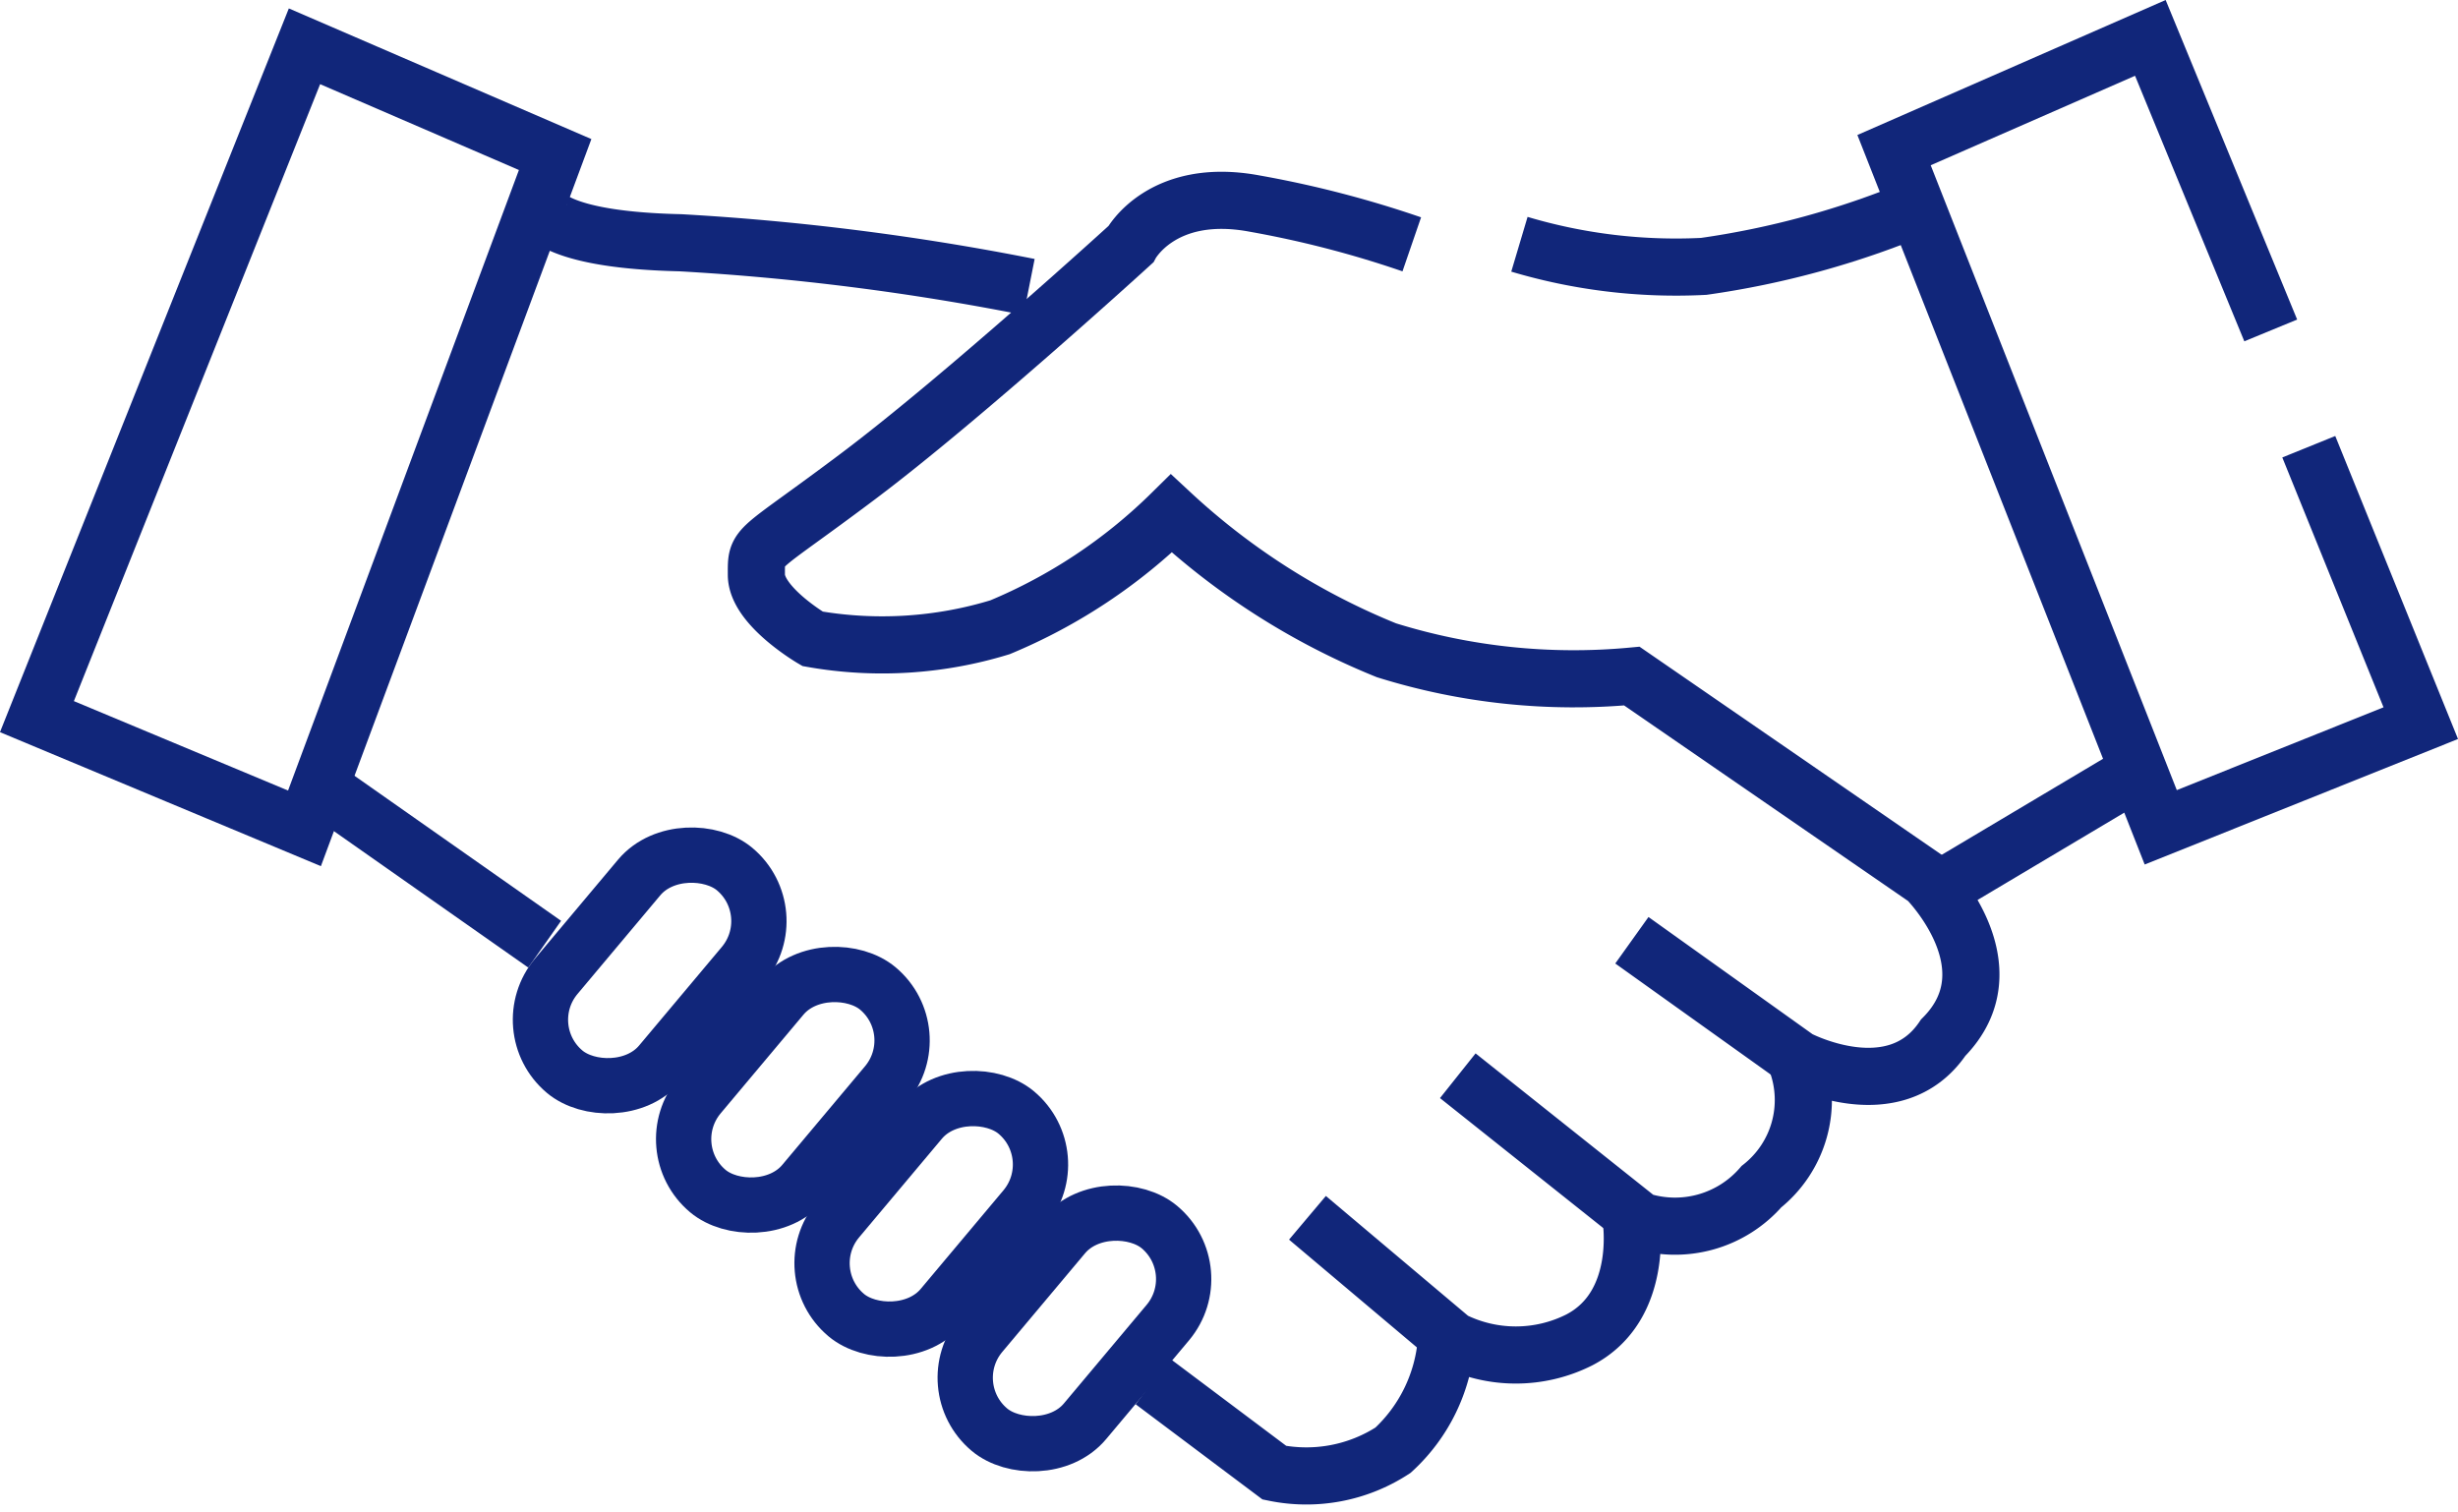 <svg xmlns="http://www.w3.org/2000/svg" width="66.681" height="41.028" viewBox="0 0 66.681 41.028">
  <g id="Group_232" data-name="Group 232" transform="translate(-602.12 -305.568)">
    <path id="Path_95" data-name="Path 95" d="M1931.121-705.452l7.258-18.187,6.8,2.937-6.8,18.281Z" transform="translate(-1327.999 1030.463)" fill="none" stroke="#11267a" stroke-width="1.55"/>
    <path id="Path_96" data-name="Path 96" d="M2036.12-691s-.094,1.012,3.859,1.1a68.45,68.45,0,0,1,9.461,1.2" transform="translate(-1419.403 1002.054)" fill="none" stroke="#11267a" stroke-width="1.55"/>
    <path id="Path_97" data-name="Path 97" d="M2099.63-690.178a28.43,28.43,0,0,0-4.281-1.109c-2.507-.461-3.343,1.109-3.343,1.109s-4.555,4.158-7.39,6.289-2.766,1.828-2.766,2.676,1.524,1.738,1.524,1.738a10.92,10.92,0,0,0,5.086-.314,14.626,14.626,0,0,0,4.648-3.086,19.091,19.091,0,0,0,5.836,3.711,17.055,17.055,0,0,0,6.656.7l8,5.51s2.367,2.369.446,4.3c-1.32,1.963-3.945.572-3.945.572l-4.5-3.215" transform="translate(-1459.211 1002.375)" fill="none" stroke="#11267a" stroke-width="1.55"/>
    <path id="Path_98" data-name="Path 98" d="M2237.975-510.856a3,3,0,0,1-.953,3.387,3.1,3.1,0,0,1-3.3.92l-4.937-3.93" transform="translate(-1587.118 845.233)" fill="none" stroke="#11267a" stroke-width="1.55"/>
    <path id="Path_99" data-name="Path 99" d="M2206.108-478.167s.4,2.379-1.4,3.313a3.827,3.827,0,0,1-3.445,0l-3.93-3.313" transform="translate(-1559.744 816.775)" fill="none" stroke="#11267a" stroke-width="1.55"/>
    <path id="Path_100" data-name="Path 100" d="M2172.887-452.334a4.516,4.516,0,0,1-1.445,2.959,4.309,4.309,0,0,1-3.218.611l-3.3-2.477" transform="translate(-1531.531 794.288)" fill="none" stroke="#11267a" stroke-width="1.55"/>
    <path id="Path_101" data-name="Path 101" d="M2241.7-688.741a14.872,14.872,0,0,0,5,.6,23.7,23.7,0,0,0,5.759-1.576" transform="translate(-1598.361 1000.936)" fill="none" stroke="#11267a" stroke-width="1.55"/>
    <path id="Path_102" data-name="Path 102" d="M2330.418-717.467l-3.266-7.937-6.953,3.045,7.235,18.373,7.054-2.826-3.038-7.5" transform="translate(-1666.697 1032)" fill="none" stroke="#11267a" stroke-width="1.55"/>
    <path id="Path_103" data-name="Path 103" d="M2329.016-568.131l5.391-3.209" transform="translate(-1674.376 897.885)" fill="none" stroke="#11267a" stroke-width="1.55"/>
    <line id="Line_115" data-name="Line 115" x2="6.086" y2="4.273" transform="translate(610.81 326.912)" fill="none" stroke="#11267a" stroke-width="1.55"/>
    <g id="Rectangle_102" data-name="Rectangle 102" transform="translate(614.973 333.555) rotate(-50)" fill="none" stroke="#11267a" stroke-width="1.5">
      <rect width="8.675" height="5.179" rx="2.59" stroke="none"/>
      <rect x="0.75" y="0.75" width="7.175" height="3.679" rx="1.84" fill="none"/>
    </g>
    <g id="Rectangle_103" data-name="Rectangle 103" transform="translate(618.857 336.793) rotate(-50)" fill="none" stroke="#11267a" stroke-width="1.5">
      <rect width="8.675" height="5.179" rx="2.59" stroke="none"/>
      <rect x="0.75" y="0.75" width="7.175" height="3.679" rx="1.84" fill="none"/>
    </g>
    <g id="Rectangle_104" data-name="Rectangle 104" transform="translate(622.612 340.159) rotate(-50)" fill="none" stroke="#11267a" stroke-width="1.5">
      <rect width="8.675" height="5.179" rx="2.59" stroke="none"/>
      <rect x="0.75" y="0.75" width="7.175" height="3.679" rx="1.84" fill="none"/>
    </g>
    <g id="Rectangle_105" data-name="Rectangle 105" transform="translate(626.496 343.267) rotate(-50)" fill="none" stroke="#11267a" stroke-width="1.5">
      <rect width="8.675" height="5.179" rx="2.59" stroke="none"/>
      <rect x="0.75" y="0.75" width="7.175" height="3.679" rx="1.84" fill="none"/>
    </g>
  </g>
</svg>
